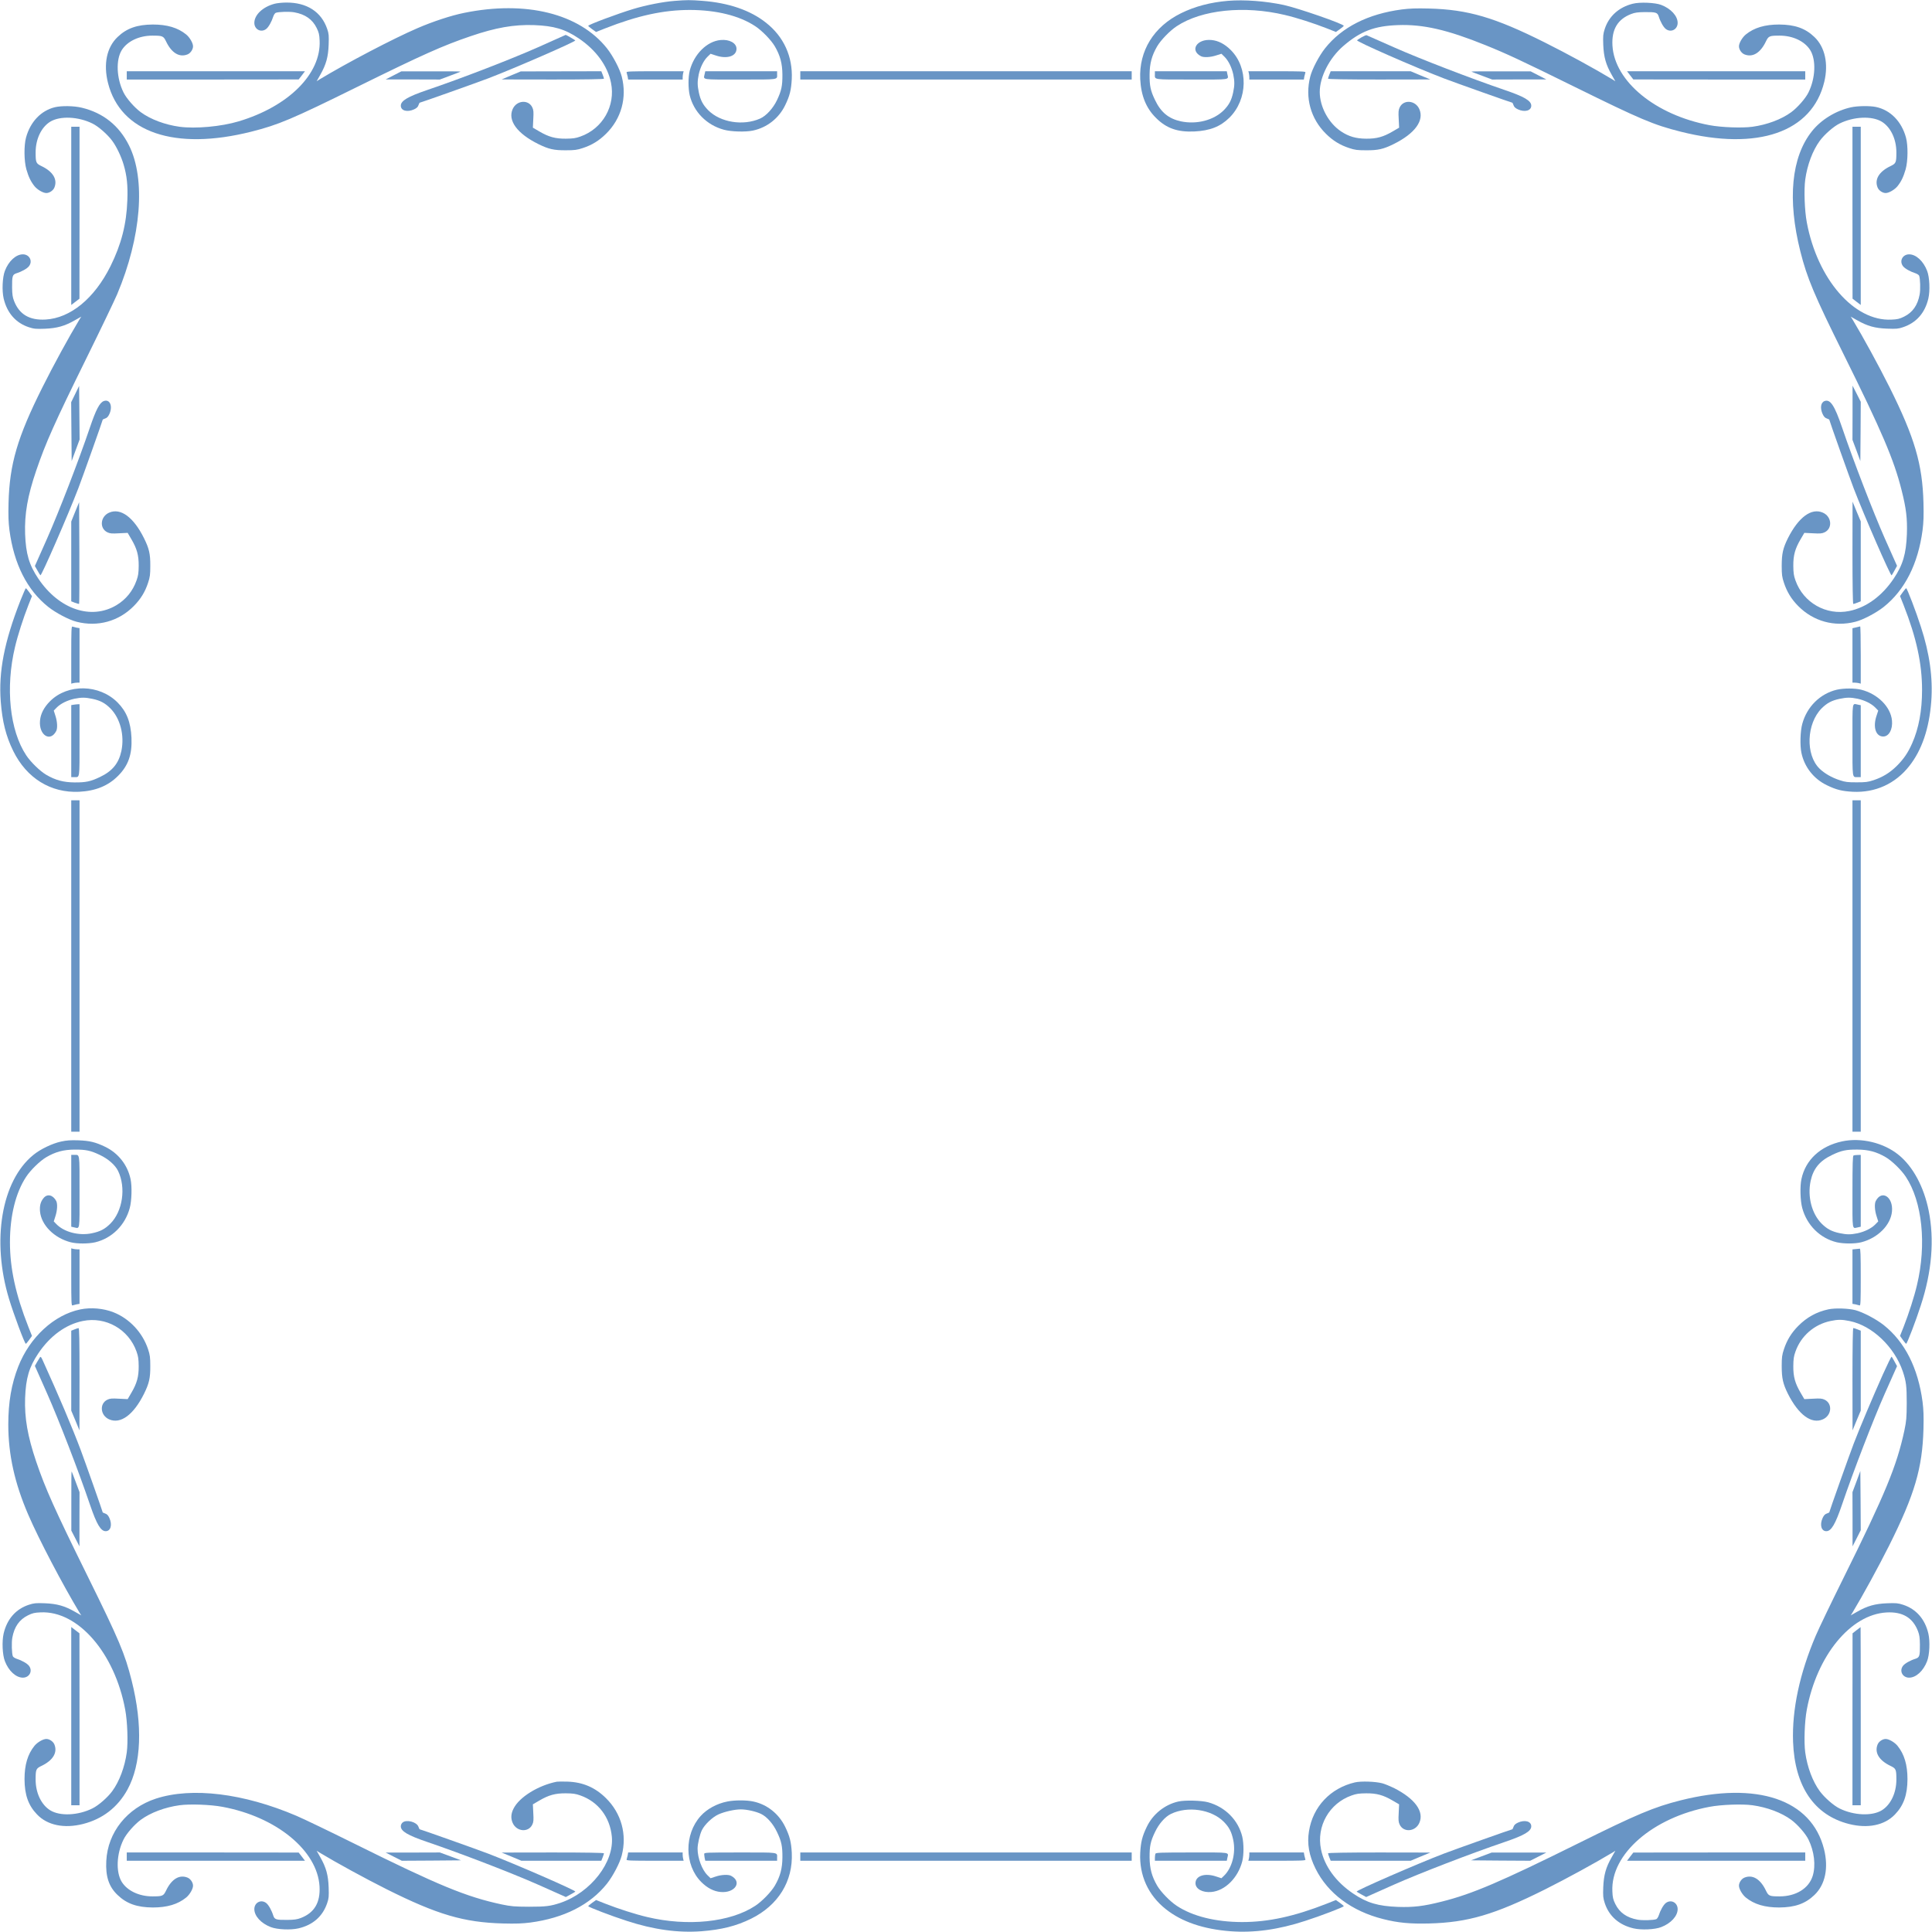 <?xml version="1.0" standalone="no"?>
<!DOCTYPE svg PUBLIC "-//W3C//DTD SVG 20010904//EN"
 "http://www.w3.org/TR/2001/REC-SVG-20010904/DTD/svg10.dtd">
<svg version="1.0" xmlns="http://www.w3.org/2000/svg"
 width="2332pt" height="2332pt" viewBox="0 0 2332 2332"
 preserveAspectRatio="xMidYMid meet">

<g transform="translate(0,2332) scale(0.1,-0.1)"
fill="#6995c5" stroke="none">
<path d="M8140 23309 c-140 -11 -343 -51 -498 -98 -185 -56 -542 -189 -542
-203 0 -3 21 -21 47 -40 l48 -34 108 43 c394 155 707 223 1025 223 319 -1 596
-69 788 -196 82 -54 192 -167 237 -244 64 -110 90 -206 91 -340 1 -136 -11
-194 -66 -310 -47 -98 -130 -189 -203 -221 -205 -91 -479 -47 -626 100 -64 65
-94 121 -114 217 -18 86 -18 131 -1 216 19 86 59 167 106 213 l37 36 61 -20
c137 -47 252 -10 252 80 0 69 -85 116 -192 106 -165 -15 -322 -171 -373 -372
-19 -75 -19 -211 0 -294 48 -201 205 -361 413 -417 87 -24 262 -29 350 -10
171 36 314 149 390 307 55 113 72 183 79 314 13 271 -96 512 -311 681 -189
150 -450 240 -769 264 -147 11 -185 11 -337 -1z"/>
<path d="M14823 23310 c-213 -18 -400 -67 -568 -150 -329 -162 -508 -453 -492
-795 10 -200 71 -351 191 -469 125 -125 260 -172 461 -163 190 9 316 59 425
167 222 220 230 602 16 816 -73 73 -152 114 -234 121 -175 16 -265 -124 -125
-196 34 -17 113 -13 183 10 l63 20 37 -36 c47 -46 87 -127 106 -213 17 -85 17
-130 -1 -216 -20 -96 -50 -152 -114 -217 -120 -120 -326 -174 -516 -134 -149
32 -243 109 -314 259 -54 112 -66 171 -65 306 1 134 27 230 91 340 45 77 155
190 237 244 301 199 816 252 1306 135 141 -33 346 -99 507 -162 l108 -43 48
34 c26 19 47 37 47 40 0 23 -555 215 -725 252 -221 47 -475 66 -672 50z"/>
<path d="M3312 23274 c-141 -38 -242 -134 -242 -230 0 -80 82 -122 144 -73 28
22 65 87 85 151 7 20 20 39 29 43 33 13 168 17 226 6 131 -24 217 -85 268
-188 27 -55 33 -80 36 -153 19 -401 -375 -795 -978 -975 -211 -63 -519 -91
-713 -65 -175 24 -350 89 -468 176 -75 55 -173 166 -208 238 -85 172 -94 392
-22 510 67 108 210 176 371 176 122 0 133 -5 164 -69 67 -141 162 -198 261
-157 35 15 65 59 65 97 0 39 -40 108 -83 143 -101 82 -230 120 -402 120 -189
-1 -316 -45 -426 -151 -131 -125 -173 -327 -115 -556 152 -597 806 -819 1731
-586 327 83 483 148 1285 544 785 387 1025 494 1360 608 305 104 523 142 765
134 240 -9 374 -48 540 -160 210 -141 349 -332 390 -536 57 -278 -100 -554
-369 -649 -58 -21 -91 -25 -176 -26 -127 -1 -207 21 -321 88 l-77 45 5 104 c5
86 3 110 -12 141 -47 98 -190 86 -237 -21 -61 -138 54 -295 308 -421 125 -62
190 -77 334 -76 107 0 136 4 205 27 110 36 196 89 280 172 185 182 255 437
190 690 -23 92 -107 251 -179 342 -334 420 -980 580 -1726 427 -154 -31 -376
-104 -563 -185 -292 -126 -844 -415 -1184 -620 l-31 -20 44 78 c70 123 96 215
101 363 4 110 2 133 -17 189 -70 208 -246 322 -495 320 -49 0 -114 -7 -143
-15z"/>
<path d="M19708 23275 c-168 -42 -288 -151 -338 -304 -20 -62 -22 -85 -18
-193 6 -146 32 -239 102 -361 l44 -78 -31 20 c-217 131 -550 313 -822 449
-603 302 -927 397 -1395 409 -158 4 -234 1 -330 -11 -407 -54 -723 -213 -926
-469 -72 -91 -156 -250 -179 -342 -65 -253 5 -508 190 -690 84 -83 170 -136
280 -172 69 -23 98 -27 205 -27 144 -1 209 14 334 76 254 126 369 283 308 421
-47 107 -190 119 -237 21 -15 -31 -17 -55 -12 -141 l5 -104 -77 -45 c-114 -67
-194 -89 -321 -88 -123 1 -210 26 -303 88 -150 100 -256 295 -257 474 -1 183
117 413 286 558 206 177 373 241 659 251 303 11 595 -56 1055 -242 255 -103
425 -182 1080 -505 791 -390 949 -457 1275 -539 933 -235 1589 -7 1735 602 52
217 8 419 -119 540 -110 106 -237 150 -426 151 -172 0 -301 -38 -402 -120 -43
-35 -83 -104 -83 -143 0 -38 30 -82 65 -97 99 -41 194 16 261 157 31 64 42 69
164 69 161 0 304 -68 371 -176 72 -118 63 -338 -22 -510 -35 -72 -133 -183
-208 -238 -118 -87 -293 -152 -468 -176 -124 -17 -375 -8 -518 19 -652 122
-1147 528 -1172 961 -11 194 62 318 226 381 44 17 79 22 161 23 137 1 155 -4
171 -51 20 -65 57 -130 85 -152 62 -49 144 -7 144 73 0 83 -81 172 -199 217
-73 28 -257 36 -343 14z"/>
<path d="M6495 22750 c-317 -141 -924 -376 -1340 -517 -234 -80 -317 -129
-317 -189 0 -60 77 -82 160 -44 30 14 46 28 53 50 6 16 12 30 14 30 10 0 708
248 830 295 321 123 1057 444 1049 457 -4 6 -112 69 -116 67 -2 -1 -151 -67
-333 -149z"/>
<path d="M16437 22871 c-27 -16 -53 -33 -57 -37 -13 -14 683 -320 1045 -459
122 -47 820 -295 830 -295 2 0 8 -14 14 -30 7 -22 23 -36 53 -50 83 -38 161
-16 161 44 0 60 -84 109 -322 190 -401 137 -1020 375 -1331 513 -179 80 -329
146 -335 148 -5 2 -32 -9 -58 -24z"/>
<path d="M1530 22410 l0 -50 1038 0 1037 1 38 49 38 50 -1075 0 -1076 0 0 -50z"/>
<path d="M4750 22410 l-95 -49 327 0 327 -1 123 46 c67 25 125 47 127 50 2 2
-157 4 -355 3 l-359 0 -95 -49z"/>
<path d="M6170 22410 l-115 -49 618 -1 c396 0 617 4 617 10 0 5 -7 28 -16 50
l-16 40 -487 -1 -486 -1 -115 -48z"/>
<path d="M7563 22446 c3 -8 9 -31 13 -50 l6 -36 329 0 329 0 0 28 c0 15 3 37
6 50 l6 22 -347 0 c-297 0 -346 -2 -342 -14z"/>
<path d="M8506 22429 c-15 -76 -57 -69 428 -69 480 0 446 -5 446 66 l0 34
-434 0 -433 0 -7 -31z"/>
<path d="M9660 22410 l0 -50 2000 0 2000 0 0 50 0 50 -2000 0 -2000 0 0 -50z"/>
<path d="M13940 22426 c0 -71 -34 -66 446 -66 485 0 443 -7 428 69 l-6 31
-434 0 -434 0 0 -34z"/>
<path d="M15074 22438 c3 -13 6 -35 6 -50 l0 -28 329 0 329 0 6 36 c4 19 10
42 13 50 4 12 -45 14 -342 14 l-347 0 6 -22z"/>
<path d="M16046 22420 c-9 -22 -16 -45 -16 -50 0 -6 221 -10 618 -10 l617 1
-119 49 -119 50 -482 0 -483 0 -16 -40z"/>
<path d="M17761 22456 c2 -3 60 -25 127 -50 l123 -46 327 1 327 0 -95 49 -95
49 -359 0 c-198 1 -357 -1 -355 -3z"/>
<path d="M19677 22410 l38 -49 1038 -1 1037 0 0 50 0 50 -1076 0 -1075 0 38
-50z"/>
<path d="M663 22026 c-168 -41 -297 -176 -349 -367 -26 -97 -24 -281 4 -382
27 -93 53 -147 98 -204 35 -43 104 -83 143 -83 38 0 82 30 97 65 41 99 -16
194 -157 261 -64 31 -69 42 -69 164 0 161 68 304 176 371 118 72 338 63 510
-22 72 -35 183 -133 238 -208 53 -71 111 -194 139 -291 39 -133 51 -250 44
-427 -10 -289 -73 -533 -204 -797 -193 -388 -483 -626 -783 -643 -194 -11
-318 62 -381 226 -17 44 -22 79 -23 161 -1 137 4 155 51 171 65 20 130 57 152
85 49 62 7 144 -73 144 -83 0 -172 -81 -217 -199 -30 -77 -37 -240 -15 -334
41 -175 148 -296 305 -347 62 -20 85 -22 193 -18 146 6 239 32 361 102 l78 44
-20 -31 c-131 -217 -313 -550 -449 -822 -302 -603 -397 -927 -409 -1395 -4
-158 -1 -234 11 -330 54 -407 213 -723 469 -926 91 -72 250 -156 342 -179 253
-65 508 5 690 190 83 84 136 170 172 280 23 69 27 98 27 205 1 144 -14 209
-76 334 -126 254 -283 369 -421 308 -107 -47 -119 -190 -21 -237 31 -15 55
-17 141 -12 l104 5 45 -77 c67 -114 89 -194 88 -321 -1 -85 -5 -118 -26 -176
-45 -128 -128 -230 -243 -299 -305 -182 -693 -50 -942 320 -112 166 -151 300
-160 540 -8 242 30 460 134 765 114 335 221 575 608 1360 172 349 338 695 369
768 291 690 347 1389 143 1797 -120 240 -312 393 -570 455 -94 23 -243 25
-324 6z"/>
<path d="M22344 22025 c-183 -40 -362 -149 -473 -289 -249 -312 -298 -823
-140 -1451 81 -321 167 -526 519 -1235 464 -936 611 -1279 703 -1647 56 -221
70 -341 64 -528 -9 -240 -48 -374 -160 -540 -141 -210 -332 -349 -536 -390
-278 -57 -554 100 -649 369 -21 58 -25 91 -26 176 -1 127 21 207 88 321 l45
77 104 -5 c86 -5 110 -3 141 12 98 47 86 190 -21 237 -137 61 -293 -53 -422
-308 -60 -121 -75 -188 -75 -334 0 -108 4 -136 27 -205 37 -111 90 -197 172
-280 183 -185 437 -255 690 -190 92 23 251 107 342 179 255 203 415 519 469
926 12 96 15 172 11 330 -12 468 -107 789 -409 1395 -136 271 -318 604 -449
822 l-20 31 78 -44 c123 -70 215 -96 363 -101 110 -4 133 -2 189 17 162 54
266 172 307 347 22 94 15 257 -15 334 -45 118 -134 199 -217 199 -80 0 -122
-82 -73 -144 22 -28 87 -65 151 -85 20 -7 39 -20 43 -29 13 -33 17 -168 6
-226 -24 -131 -85 -217 -188 -268 -55 -27 -80 -33 -153 -36 -450 -22 -893 488
-1021 1173 -27 143 -36 394 -19 518 24 175 89 350 176 468 55 75 166 173 238
208 172 85 392 94 510 22 108 -67 176 -210 176 -371 0 -122 -5 -133 -69 -164
-141 -67 -198 -162 -157 -261 15 -35 59 -65 97 -65 39 0 108 40 143 83 45 57
71 111 98 204 28 101 30 285 4 382 -53 196 -189 334 -364 370 -70 15 -222 13
-298 -4z"/>
<path d="M860 20714 l0 -1075 50 38 49 38 1 1038 0 1037 -50 0 -50 0 0 -1076z"/>
<path d="M22360 20753 l1 -1038 49 -38 50 -38 0 1075 0 1076 -50 0 -50 0 0
-1037z"/>
<path d="M907 18563 l-48 -98 3 -355 3 -355 48 130 48 130 -3 323 -3 324 -48
-99z"/>
<path d="M22361 18338 l-1 -327 48 -128 47 -128 3 357 2 358 -49 97 -50 98 0
-327z"/>
<path d="M1253 18479 c-50 -18 -95 -104 -168 -320 -136 -402 -375 -1019 -516
-1338 l-148 -333 31 -54 c16 -30 33 -56 36 -58 13 -8 334 728 457 1049 47 122
295 820 295 830 0 2 14 8 30 14 22 7 36 23 50 53 44 96 6 184 -67 157z"/>
<path d="M22023 18479 c-46 -17 -56 -85 -23 -157 14 -30 28 -46 50 -53 16 -6
30 -12 30 -14 0 -10 248 -708 295 -830 127 -331 444 -1057 457 -1049 4 2 20
29 36 59 l30 55 -148 332 c-140 318 -379 936 -515 1337 -91 268 -143 346 -212
320z"/>
<path d="M907 17142 l-47 -117 0 -482 0 -481 45 -18 c25 -9 48 -15 50 -12 3 3
4 280 3 615 l-3 611 -48 -116z"/>
<path d="M22360 16648 c0 -397 4 -618 10 -618 5 0 28 7 50 16 l40 16 0 483 0
482 -50 119 -49 119 -1 -617z"/>
<path d="M246 16070 c-195 -499 -264 -856 -237 -1217 19 -245 63 -419 151
-598 162 -329 453 -508 795 -492 199 10 351 72 470 192 124 124 171 259 162
460 -9 190 -59 316 -167 425 -220 222 -602 230 -816 16 -73 -73 -114 -152
-121 -234 -16 -175 124 -265 196 -125 17 34 13 113 -10 183 l-20 63 36 37 c46
47 127 87 213 106 85 17 130 17 216 -1 96 -20 152 -50 217 -114 120 -120 174
-326 134 -516 -32 -149 -109 -243 -259 -314 -112 -54 -171 -66 -306 -65 -134
1 -230 27 -340 91 -77 45 -190 155 -244 237 -199 301 -252 816 -135 1306 33
141 99 346 162 507 l43 108 -34 48 c-19 26 -37 47 -40 47 -4 0 -33 -68 -66
-150z"/>
<path d="M22968 16173 l-34 -48 43 -108 c155 -394 223 -707 223 -1025 0 -251
-40 -464 -119 -643 -50 -114 -102 -190 -186 -274 -83 -82 -169 -135 -280 -172
-69 -23 -97 -26 -205 -26 -108 0 -136 3 -205 26 -95 31 -184 82 -243 140 -171
167 -157 544 27 728 65 64 121 94 217 114 86 18 131 18 216 1 86 -19 167 -59
213 -106 l36 -37 -20 -61 c-47 -137 -10 -252 80 -252 69 0 116 85 106 192 -15
165 -171 322 -372 373 -75 19 -211 19 -294 0 -201 -48 -361 -205 -417 -413
-24 -87 -29 -262 -10 -350 36 -171 149 -314 307 -390 113 -55 183 -72 314 -79
271 -13 512 96 681 311 151 191 240 451 265 779 21 284 -19 578 -126 904 -58
181 -166 463 -177 463 -3 0 -21 -21 -40 -47z"/>
<path d="M860 15415 l0 -347 23 6 c12 3 34 6 50 6 l27 0 0 329 0 329 -36 6
c-19 4 -42 10 -50 13 -12 4 -14 -45 -14 -342z"/>
<path d="M22403 15747 l-43 -10 0 -328 0 -329 28 0 c15 0 37 -3 50 -6 l22 -6
0 346 c0 190 -3 345 -7 345 -5 -1 -27 -6 -50 -12z"/>
<path d="M883 14813 l-23 -4 0 -435 0 -434 34 0 c71 0 66 -34 66 446 l0 434
-27 -1 c-16 -1 -38 -4 -50 -6z"/>
<path d="M22360 14386 c0 -480 -5 -446 66 -446 l34 0 0 434 0 434 -31 6 c-76
15 -69 57 -69 -428z"/>
<path d="M860 11660 l0 -2000 50 0 50 0 0 2000 0 2000 -50 0 -50 0 0 -2000z"/>
<path d="M22360 11660 l0 -2000 50 0 50 0 0 2000 0 2000 -50 0 -50 0 0 -2000z"/>
<path d="M737 9541 c-109 -24 -250 -92 -335 -162 -385 -313 -506 -1033 -293
-1737 56 -185 189 -542 203 -542 3 0 21 21 40 47 l34 48 -43 108 c-155 394
-223 707 -223 1025 1 319 69 596 196 788 54 82 167 192 244 237 110 64 206 90
340 91 135 1 194 -11 306 -65 100 -47 184 -121 219 -192 98 -202 56 -488 -94
-638 -66 -65 -121 -94 -222 -115 -157 -33 -339 15 -432 114 l-28 29 20 63 c23
70 27 149 10 183 -39 74 -107 91 -152 37 -37 -43 -50 -94 -44 -162 15 -165
171 -322 372 -373 75 -19 211 -19 294 0 201 48 361 205 417 413 24 87 29 262
10 350 -36 171 -149 314 -307 390 -117 56 -185 73 -324 78 -93 3 -140 0 -208
-15z"/>
<path d="M22235 9543 c-262 -56 -442 -223 -491 -455 -19 -88 -14 -263 10 -350
56 -208 216 -365 417 -413 83 -19 219 -19 294 0 201 51 357 208 372 373 16
175 -124 265 -196 125 -17 -34 -13 -113 10 -183 l20 -63 -36 -37 c-46 -47
-127 -87 -213 -106 -85 -17 -130 -17 -216 1 -96 20 -152 50 -217 114 -120 120
-174 326 -134 516 32 149 109 243 259 314 112 54 171 66 306 65 134 -1 230
-27 340 -91 77 -45 190 -155 244 -237 199 -301 252 -816 135 -1306 -33 -141
-99 -346 -162 -507 l-43 -108 34 -48 c19 -26 37 -47 40 -47 11 0 119 282 177
463 134 409 165 794 95 1144 -58 287 -189 532 -362 672 -180 148 -454 213
-683 164z"/>
<path d="M860 8946 l0 -433 31 -7 c76 -15 69 -57 69 428 0 480 5 446 -66 446
l-34 0 0 -434z"/>
<path d="M22373 9373 c-10 -4 -13 -101 -13 -439 0 -485 -7 -443 69 -428 l31 7
0 433 0 434 -37 -1 c-21 0 -44 -3 -50 -6z"/>
<path d="M860 7905 c0 -297 2 -346 14 -342 8 3 31 9 50 13 l36 6 0 329 0 329
-27 0 c-16 0 -38 3 -50 6 l-23 6 0 -347z"/>
<path d="M22398 8243 l-38 -4 0 -328 0 -329 36 -6 c19 -4 42 -10 50 -13 12 -4
14 45 14 341 0 271 -3 346 -12 344 -7 -1 -30 -3 -50 -5z"/>
<path d="M970 7515 c-317 -65 -611 -336 -750 -691 -82 -210 -120 -430 -120
-699 0 -362 77 -708 241 -1088 127 -295 415 -844 620 -1184 l20 -31 -78 44
c-122 70 -215 96 -361 102 -108 4 -131 2 -193 -18 -157 -51 -264 -172 -305
-347 -22 -94 -15 -257 15 -334 45 -118 134 -199 217 -199 80 0 122 82 73 144
-22 28 -87 65 -151 85 -20 7 -39 20 -43 29 -13 33 -17 168 -6 226 24 131 85
217 188 268 55 27 80 33 153 36 450 22 894 -488 1021 -1173 27 -143 36 -394
19 -518 -24 -175 -89 -350 -176 -468 -55 -75 -165 -171 -238 -207 -173 -86
-392 -96 -510 -23 -108 67 -176 210 -176 371 0 122 5 133 69 164 141 67 198
162 157 261 -15 35 -59 65 -97 65 -39 0 -108 -40 -143 -83 -82 -101 -120 -230
-120 -402 1 -189 45 -316 151 -426 125 -131 327 -173 556 -115 235 60 417 200
535 414 169 307 187 776 51 1317 -82 326 -149 485 -534 1265 -395 801 -506
1047 -619 1380 -103 306 -141 524 -133 765 9 240 48 374 160 540 141 210 332
349 536 390 278 57 554 -100 649 -369 21 -58 25 -91 26 -176 1 -127 -21 -207
-88 -321 l-45 -77 -104 5 c-86 5 -110 3 -141 -12 -98 -47 -86 -190 21 -237
138 -61 295 54 421 308 62 125 77 190 76 334 0 107 -4 136 -27 205 -67 201
-224 369 -417 445 -121 48 -272 61 -400 35z"/>
<path d="M22070 7516 c-143 -31 -260 -95 -365 -201 -82 -83 -135 -169 -172
-280 -23 -69 -27 -97 -27 -205 0 -146 15 -213 75 -334 129 -255 285 -369 422
-308 107 47 119 190 21 237 -31 15 -55 17 -141 12 l-104 -5 -45 77 c-67 114
-89 194 -88 321 1 85 5 118 26 176 66 188 226 328 423 369 90 19 138 19 233
-1 270 -55 539 -311 640 -609 40 -121 47 -174 47 -380 -1 -179 -4 -213 -28
-330 -92 -429 -229 -761 -737 -1785 -146 -294 -296 -606 -333 -693 -195 -457
-288 -894 -274 -1282 20 -538 256 -885 674 -991 229 -58 431 -16 556 115 106
110 150 237 151 426 0 172 -38 301 -120 402 -35 43 -104 83 -143 83 -38 0 -82
-30 -97 -65 -41 -99 16 -194 157 -261 64 -31 69 -42 69 -164 0 -161 -68 -304
-176 -371 -118 -72 -338 -63 -510 22 -72 35 -183 133 -238 208 -87 118 -152
293 -176 468 -17 124 -8 375 19 518 122 652 528 1147 961 1172 194 11 318 -62
381 -226 17 -44 22 -79 23 -161 1 -137 -4 -155 -51 -171 -65 -20 -130 -57
-152 -85 -49 -62 -7 -144 73 -144 83 0 172 81 217 199 30 77 37 240 15 334
-41 175 -148 296 -305 347 -62 20 -85 22 -193 18 -146 -6 -239 -32 -361 -102
l-78 -44 20 31 c127 211 313 551 445 814 307 614 400 932 413 1403 4 158 1
234 -11 330 -54 407 -213 723 -469 926 -91 72 -249 155 -342 180 -84 22 -245
27 -325 10z"/>
<path d="M898 7273 l-38 -15 0 -483 0 -482 50 -119 49 -119 1 618 c0 487 -3
617 -12 616 -7 0 -30 -7 -50 -16z"/>
<path d="M22360 6673 l1 -618 49 119 50 119 0 482 0 483 -40 16 c-22 9 -45 16
-50 16 -6 0 -10 -221 -10 -617z"/>
<path d="M483 6938 c-5 -7 -21 -34 -36 -59 l-26 -46 148 -334 c141 -318 381
-939 518 -1344 80 -234 129 -317 189 -317 60 0 82 77 44 160 -14 30 -28 46
-50 53 -16 6 -30 12 -30 13 0 9 -213 613 -266 754 -100 267 -266 659 -462
1090 -14 31 -22 39 -29 30z"/>
<path d="M22727 6730 c-121 -271 -276 -637 -352 -835 -47 -122 -295 -820 -295
-830 0 -2 -14 -8 -30 -14 -22 -7 -36 -23 -50 -53 -38 -83 -16 -160 44 -160 60
0 109 83 190 321 137 403 375 1021 516 1339 l148 332 -30 55 c-16 30 -32 57
-36 59 -4 2 -51 -94 -105 -214z"/>
<path d="M861 5204 l0 -359 49 -95 49 -95 0 327 1 327 -46 123 c-25 67 -47
125 -50 127 -2 2 -4 -157 -3 -355z"/>
<path d="M22408 5437 l-48 -128 1 -327 0 -327 50 98 49 97 -2 358 -3 357 -47
-128z"/>
<path d="M860 2606 l0 -1076 50 0 50 0 0 1038 -1 1037 -49 38 -50 38 0 -1075z"/>
<path d="M22408 3642 l-47 -37 -1 -1037 0 -1038 50 0 50 0 0 1075 c0 591 -1
1075 -2 1075 -2 -1 -24 -18 -50 -38z"/>
<path d="M6720 1814 c-224 -45 -450 -185 -520 -322 -33 -63 -36 -120 -12 -175
47 -107 190 -119 237 -21 15 31 17 55 12 141 l-5 104 77 45 c114 67 194 89
321 88 85 -1 118 -5 176 -26 215 -76 356 -261 379 -495 31 -310 -254 -676
-620 -801 -121 -40 -174 -47 -380 -47 -179 1 -213 4 -330 28 -429 92 -761 229
-1785 737 -294 146 -606 296 -693 333 -638 272 -1261 348 -1695 207 -348 -114
-582 -407 -599 -752 -10 -188 31 -311 136 -411 110 -106 237 -150 426 -151
172 0 301 38 402 120 43 35 83 104 83 143 0 38 -30 82 -65 97 -99 41 -194 -16
-261 -157 -31 -64 -42 -69 -164 -69 -161 0 -304 68 -371 176 -72 118 -63 338
22 510 35 72 133 183 208 238 118 87 293 152 468 176 124 17 375 8 518 -19
652 -121 1147 -528 1172 -961 11 -194 -62 -318 -226 -381 -44 -17 -79 -22
-161 -23 -137 -1 -155 4 -171 51 -20 65 -57 130 -85 152 -62 49 -144 7 -144
-73 0 -83 81 -172 199 -217 77 -30 240 -37 334 -15 175 41 293 145 347 307 19
56 21 79 17 189 -5 148 -31 240 -101 363 l-44 78 31 -20 c211 -127 551 -313
814 -445 614 -307 932 -400 1403 -413 158 -4 234 -1 330 11 407 54 723 214
926 469 72 91 156 250 179 342 65 253 -5 507 -190 690 -131 130 -280 194 -465
200 -58 2 -116 1 -130 -1z"/>
<path d="M16355 1806 c-296 -69 -508 -293 -555 -589 -25 -151 0 -292 79 -452
147 -297 437 -514 817 -609 176 -45 325 -59 554 -53 468 12 789 107 1395 409
271 136 604 318 822 449 l31 20 -44 -78 c-70 -122 -96 -215 -102 -361 -4 -108
-2 -131 18 -193 51 -157 172 -264 347 -305 94 -22 257 -15 334 15 118 45 199
134 199 217 0 80 -82 122 -144 73 -28 -22 -65 -87 -85 -151 -7 -20 -20 -39
-29 -43 -33 -13 -168 -17 -226 -6 -131 24 -217 85 -268 188 -27 55 -33 80 -36
153 -22 450 488 893 1173 1021 143 27 394 36 518 19 175 -24 350 -89 468 -176
75 -55 173 -166 208 -238 70 -142 90 -313 51 -439 -47 -151 -202 -247 -400
-247 -122 0 -133 5 -164 69 -67 141 -162 198 -261 157 -35 -15 -65 -59 -65
-97 0 -39 40 -108 83 -143 101 -82 230 -120 402 -120 189 1 316 45 426 151
131 125 173 327 115 556 -152 597 -806 819 -1731 586 -321 -81 -526 -167
-1235 -519 -936 -464 -1279 -611 -1647 -703 -221 -56 -341 -70 -528 -64 -240
9 -374 48 -540 160 -210 141 -349 332 -390 536 -57 278 100 554 369 649 58 21
91 25 176 26 127 1 207 -21 321 -88 l77 -45 -5 -104 c-5 -86 -3 -110 12 -141
47 -98 190 -86 237 21 61 137 -53 293 -308 422 -44 21 -106 47 -139 56 -83 22
-255 28 -330 11z"/>
<path d="M8779 1575 c-127 -25 -245 -90 -322 -175 -200 -222 -196 -592 7 -796
73 -73 152 -114 234 -121 175 -16 265 124 125 196 -34 17 -118 13 -185 -10
l-61 -20 -37 36 c-66 64 -120 208 -120 320 0 58 26 171 52 224 33 68 126 157
201 191 74 33 194 60 269 60 73 0 183 -25 245 -55 71 -35 145 -119 192 -219
54 -112 66 -171 65 -306 -1 -134 -27 -230 -91 -340 -45 -77 -155 -190 -237
-244 -301 -199 -816 -252 -1306 -135 -141 33 -346 99 -507 162 l-108 43 -48
-34 c-26 -19 -47 -37 -47 -40 0 -11 282 -119 463 -177 326 -107 620 -147 904
-126 243 19 419 63 598 151 329 162 508 453 492 795 -7 132 -25 202 -80 315
-77 158 -219 270 -384 305 -83 18 -225 18 -314 0z"/>
<path d="M14223 1575 c-164 -37 -308 -152 -381 -306 -55 -113 -72 -183 -79
-314 -13 -271 96 -512 311 -681 191 -151 451 -240 779 -265 284 -21 578 19
904 126 181 58 463 166 463 177 0 3 -21 21 -47 40 l-48 34 -108 -43 c-394
-155 -707 -223 -1025 -223 -319 1 -596 69 -788 196 -82 54 -192 167 -237 244
-64 110 -90 206 -91 340 -1 135 11 194 65 306 47 100 121 184 192 219 202 98
488 56 638 -94 65 -66 94 -121 115 -222 33 -157 -15 -339 -114 -432 l-29 -28
-61 20 c-137 47 -252 10 -252 -80 0 -69 85 -116 192 -106 165 15 322 171 373
372 19 75 19 211 0 294 -48 201 -205 360 -413 417 -80 22 -281 27 -359 9z"/>
<path d="M4860 1322 c-13 -11 -22 -29 -22 -46 0 -60 83 -109 321 -190 403
-137 1021 -375 1339 -516 l332 -148 55 30 c30 16 57 32 59 36 8 13 -718 330
-1049 457 -122 47 -820 295 -830 295 -2 0 -8 14 -14 30 -20 58 -143 91 -191
52z"/>
<path d="M18322 1320 c-30 -14 -46 -28 -53 -50 -6 -16 -12 -30 -14 -30 -10 0
-708 -248 -830 -295 -331 -127 -1057 -444 -1049 -457 2 -4 29 -20 59 -36 l55
-30 332 148 c318 141 936 379 1339 516 238 81 322 130 322 190 0 60 -78 82
-161 44z"/>
<path d="M1530 910 l0 -50 1076 0 1075 0 -38 50 -38 49 -1037 1 -1038 0 0 -50z"/>
<path d="M4753 909 l97 -49 358 2 357 3 -128 48 -128 47 -327 -1 -327 0 98
-50z"/>
<path d="M6174 910 l119 -50 482 0 483 0 16 40 c9 22 16 45 16 50 0 6 -221 10
-617 10 l-618 -1 119 -49z"/>
<path d="M7576 924 c-4 -19 -10 -42 -13 -50 -4 -12 45 -14 342 -14 l347 0 -6
23 c-3 12 -6 34 -6 50 l0 27 -329 0 -329 0 -6 -36z"/>
<path d="M8500 941 c0 -10 3 -33 6 -50 l7 -31 433 0 434 0 0 34 c0 71 34 66
-446 66 -418 0 -434 -1 -434 -19z"/>
<path d="M9660 910 l0 -50 2000 0 2000 0 0 50 0 50 -2000 0 -2000 0 0 -50z"/>
<path d="M13946 944 c-3 -9 -6 -31 -6 -50 l0 -34 434 0 434 0 6 31 c15 76 57
69 -428 69 -386 0 -435 -2 -440 -16z"/>
<path d="M15080 933 c0 -16 -3 -38 -6 -50 l-6 -23 347 0 c297 0 346 2 342 14
-3 8 -9 31 -13 50 l-6 36 -329 0 -329 0 0 -27z"/>
<path d="M16030 950 c0 -5 7 -28 16 -50 l16 -40 483 0 482 0 119 50 119 49
-617 1 c-397 0 -618 -4 -618 -10z"/>
<path d="M17880 912 l-125 -47 357 -3 358 -2 97 49 98 50 -330 0 -330 0 -125
-47z"/>
<path d="M19677 910 l-38 -50 1075 0 1076 0 0 50 0 50 -1037 0 -1038 -1 -38
-49z"/>
</g>
</svg>
